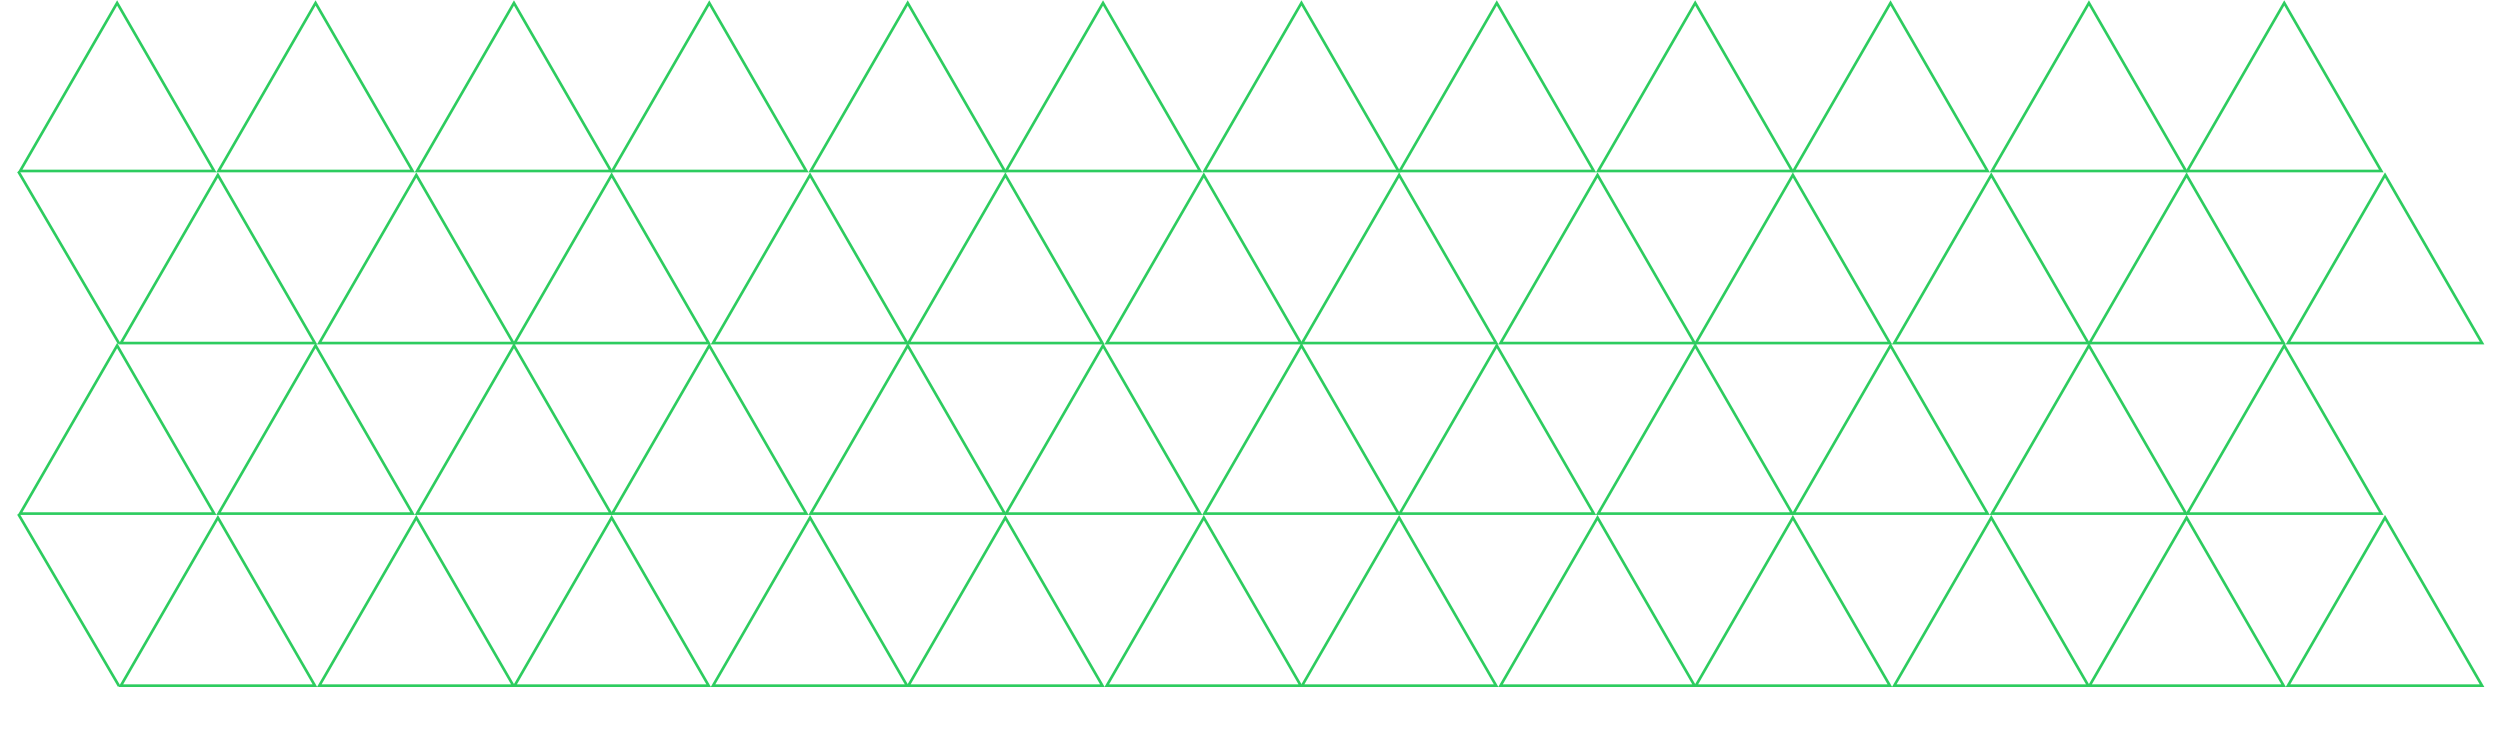 <svg width="930" height="277" viewBox="0 0 930 277" fill="none" xmlns="http://www.w3.org/2000/svg">
<path d="M44.966 127.619L81.056 65.11L117.145 127.619L44.966 127.619Z" stroke="#2DCC5F"/>
<path d="M81.295 63.61L117.385 1.101L153.475 63.61L81.295 63.61Z" stroke="#2DCC5F"/>
<path d="M7.483 63.61L43.572 1.101L79.662 63.61L7.483 63.61Z" stroke="#2DCC5F"/>
<path d="M301.579 63.61L337.669 1.101L373.759 63.61L301.579 63.61Z" stroke="#2DCC5F"/>
<path d="M155.108 63.61L191.197 1.101L227.287 63.61L155.108 63.61Z" stroke="#2DCC5F"/>
<path d="M118.78 127.619L154.87 65.11L190.96 127.619L118.78 127.619Z" stroke="#2DCC5F"/>
<path d="M337.909 127.619L373.999 65.11L410.089 127.619L337.909 127.619Z" stroke="#2DCC5F"/>
<path d="M374.238 63.61L410.328 1.101L446.418 63.61L374.238 63.61Z" stroke="#2DCC5F"/>
<path d="M448.051 63.61L484.141 1.101L520.23 63.61L448.051 63.61Z" stroke="#2DCC5F"/>
<path d="M411.722 127.619L447.812 65.11L483.901 127.619L411.722 127.619Z" stroke="#2DCC5F"/>
<path d="M191.438 127.619L227.527 65.11L263.617 127.619L191.438 127.619Z" stroke="#2DCC5F"/>
<path d="M227.767 63.61L263.856 1.101L299.946 63.61L227.767 63.61Z" stroke="#2DCC5F"/>
<path d="M265.248 127.619L301.338 65.11L337.428 127.619L265.248 127.619Z" stroke="#2DCC5F"/>
<path d="M484.381 127.619L520.471 65.11L556.56 127.619L484.381 127.619Z" stroke="#2DCC5F"/>
<path d="M520.712 63.61L556.802 1.101L592.892 63.61L520.712 63.61Z" stroke="#2DCC5F"/>
<path d="M740.994 63.61L777.084 1.101L813.174 63.61L740.994 63.61Z" stroke="#2DCC5F"/>
<path d="M594.523 63.61L630.612 1.101L666.702 63.61L594.523 63.61Z" stroke="#2DCC5F"/>
<path d="M558.193 127.619L594.283 65.11L630.373 127.619L558.193 127.619Z" stroke="#2DCC5F"/>
<path d="M777.323 127.619L813.413 65.11L849.503 127.619L777.323 127.619Z" stroke="#2DCC5F"/>
<path d="M813.655 63.61L849.745 1.101L885.835 63.61L813.655 63.61Z" stroke="#2DCC5F"/>
<path d="M851.135 127.619L887.225 65.11L923.314 127.619L851.135 127.619Z" stroke="#2DCC5F"/>
<path d="M630.853 127.619L666.942 65.11L703.032 127.619L630.853 127.619Z" stroke="#2DCC5F"/>
<path d="M667.182 63.61L703.271 1.101L739.361 63.61L667.182 63.61Z" stroke="#2DCC5F"/>
<path d="M704.665 127.619L740.755 65.11L776.845 127.619L704.665 127.619Z" stroke="#2DCC5F"/>
<line x1="44.296" y1="127.795" x2="6.813" y2="63.786" stroke="#2DCC5F"/>
<path d="M44.966 255.061L81.056 192.552L117.145 255.061H44.966Z" stroke="#2DCC5F"/>
<path d="M81.295 191.052L117.385 128.542L153.475 191.052H81.295Z" stroke="#2DCC5F"/>
<path d="M7.483 191.052L43.572 128.542L79.662 191.052H7.483Z" stroke="#2DCC5F"/>
<path d="M301.579 191.052L337.669 128.542L373.759 191.052H301.579Z" stroke="#2DCC5F"/>
<path d="M155.108 191.052L191.197 128.542L227.287 191.052H155.108Z" stroke="#2DCC5F"/>
<path d="M118.78 255.061L154.87 192.552L190.96 255.061H118.78Z" stroke="#2DCC5F"/>
<path d="M337.909 255.061L373.999 192.552L410.089 255.061H337.909Z" stroke="#2DCC5F"/>
<path d="M374.238 191.052L410.328 128.542L446.418 191.052H374.238Z" stroke="#2DCC5F"/>
<path d="M448.051 191.052L484.141 128.542L520.23 191.052H448.051Z" stroke="#2DCC5F"/>
<path d="M411.722 255.061L447.812 192.552L483.901 255.061H411.722Z" stroke="#2DCC5F"/>
<path d="M191.438 255.061L227.527 192.552L263.617 255.061H191.438Z" stroke="#2DCC5F"/>
<path d="M227.767 191.052L263.856 128.542L299.946 191.052H227.767Z" stroke="#2DCC5F"/>
<path d="M265.248 255.061L301.338 192.552L337.428 255.061H265.248Z" stroke="#2DCC5F"/>
<path d="M484.381 255.061L520.471 192.552L556.56 255.061H484.381Z" stroke="#2DCC5F"/>
<path d="M520.712 191.052L556.802 128.542L592.892 191.052H520.712Z" stroke="#2DCC5F"/>
<path d="M740.994 191.052L777.084 128.542L813.174 191.052H740.994Z" stroke="#2DCC5F"/>
<path d="M594.523 191.052L630.612 128.542L666.702 191.052H594.523Z" stroke="#2DCC5F"/>
<path d="M558.193 255.061L594.283 192.552L630.373 255.061H558.193Z" stroke="#2DCC5F"/>
<path d="M777.323 255.061L813.413 192.552L849.503 255.061H777.323Z" stroke="#2DCC5F"/>
<path d="M813.655 191.052L849.745 128.542L885.835 191.052H813.655Z" stroke="#2DCC5F"/>
<path d="M851.135 255.061L887.225 192.552L923.314 255.061H851.135Z" stroke="#2DCC5F"/>
<path d="M630.853 255.061L666.942 192.552L703.032 255.061H630.853Z" stroke="#2DCC5F"/>
<path d="M667.182 191.052L703.271 128.542L739.361 191.052H667.182Z" stroke="#2DCC5F"/>
<path d="M704.665 255.061L740.755 192.552L776.845 255.061H704.665Z" stroke="#2DCC5F"/>
<line x1="44.296" y1="255.237" x2="6.813" y2="191.228" stroke="#2DCC5F"/>
</svg>
